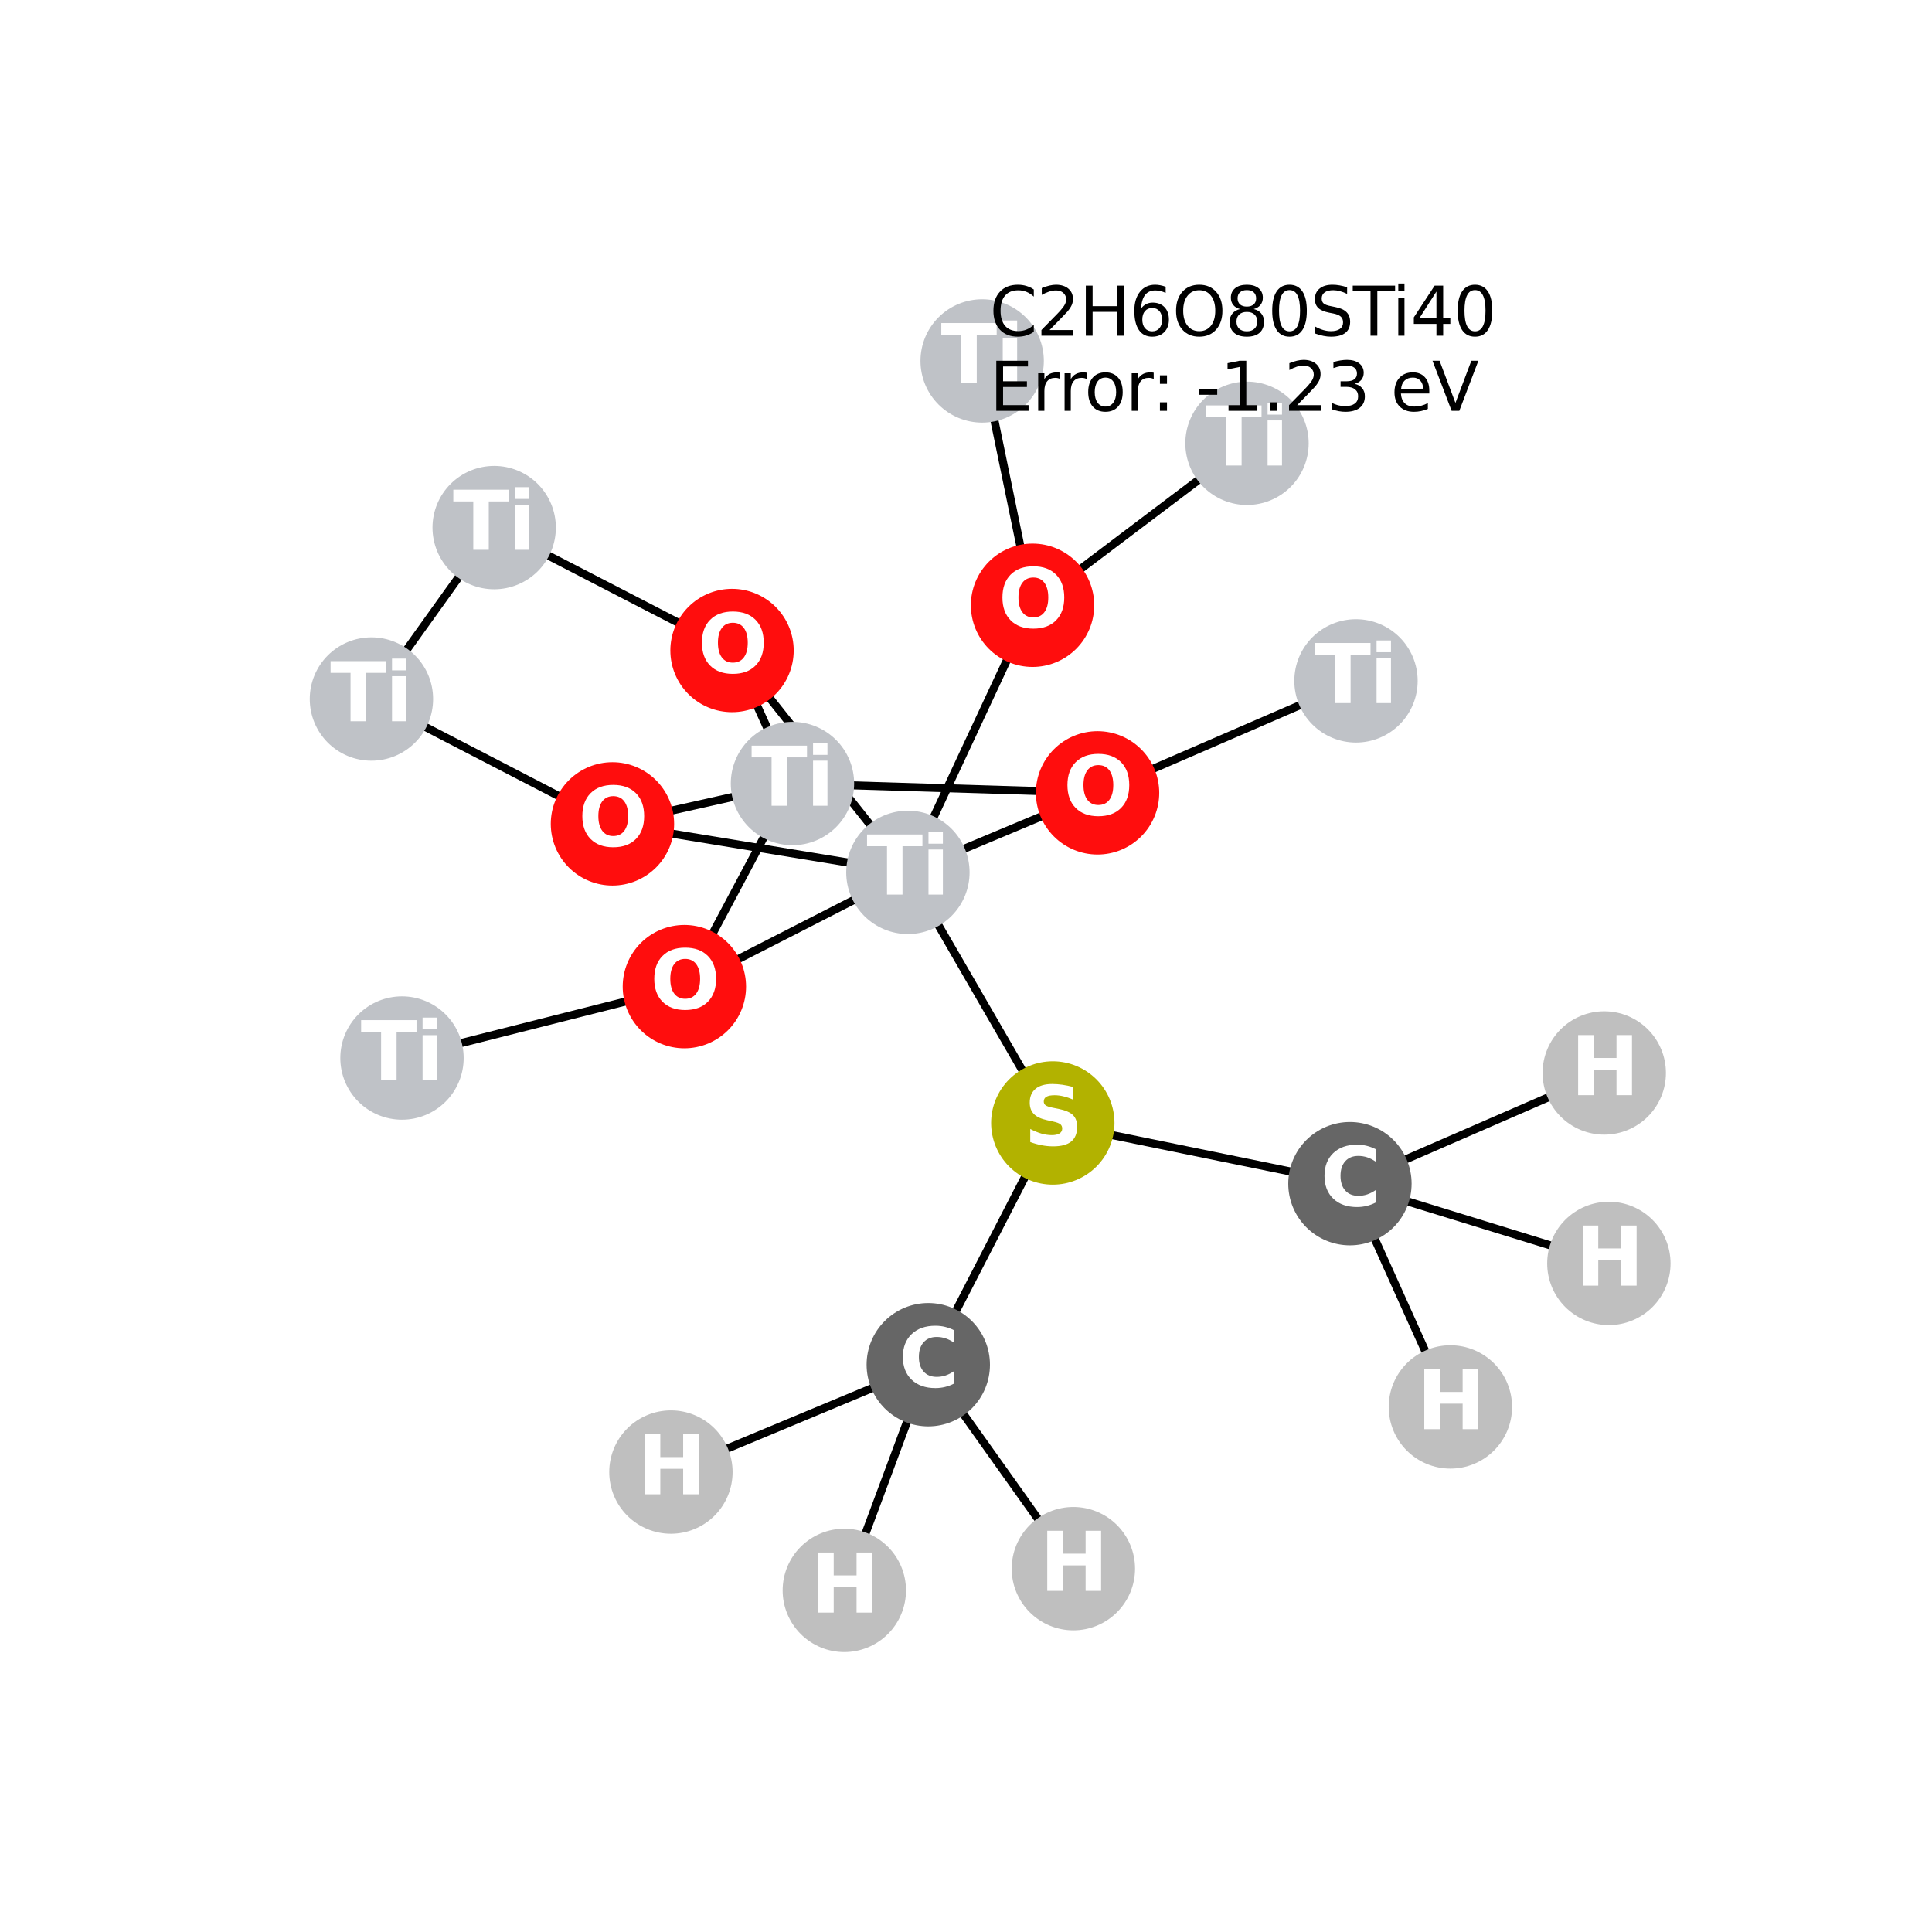 <?xml version="1.0" encoding="utf-8" standalone="no"?>
<!DOCTYPE svg PUBLIC "-//W3C//DTD SVG 1.1//EN"
  "http://www.w3.org/Graphics/SVG/1.1/DTD/svg11.dtd">
<svg xmlns:xlink="http://www.w3.org/1999/xlink" width="288pt" height="288pt" viewBox="0 0 288 288" xmlns="http://www.w3.org/2000/svg" version="1.1">
 <defs>
  <style type="text/css">*{stroke-linejoin: round; stroke-linecap: butt}</style>
 </defs>
 <g id="figure_1">
  <g id="patch_1">
   <path d="M 0 288 
L 288 288 
L 288 0 
L 0 0 
z
" style="fill: #ffffff"/>
  </g>
  <g id="axes_1">
   <g id="LineCollection_1">
    <path d="M 239.142 159.943 
L 201.232 176.446 
" clip-path="url(#p57aaf114dd)" style="fill: none; stroke: #000000; stroke-width: 1.2"/>
    <path d="M 118.132 116.8 
L 163.61 118.19 
" clip-path="url(#p57aaf114dd)" style="fill: none; stroke: #000000; stroke-width: 1.2"/>
    <path d="M 118.132 116.8 
L 109.122 96.968 
" clip-path="url(#p57aaf114dd)" style="fill: none; stroke: #000000; stroke-width: 1.2"/>
    <path d="M 118.132 116.8 
L 102.02 147.075 
" clip-path="url(#p57aaf114dd)" style="fill: none; stroke: #000000; stroke-width: 1.2"/>
    <path d="M 118.132 116.8 
L 91.297 122.815 
" clip-path="url(#p57aaf114dd)" style="fill: none; stroke: #000000; stroke-width: 1.2"/>
    <path d="M 185.889 66.082 
L 153.919 90.225 
" clip-path="url(#p57aaf114dd)" style="fill: none; stroke: #000000; stroke-width: 1.2"/>
    <path d="M 73.666 78.647 
L 55.369 104.202 
" clip-path="url(#p57aaf114dd)" style="fill: none; stroke: #000000; stroke-width: 1.2"/>
    <path d="M 73.666 78.647 
L 109.122 96.968 
" clip-path="url(#p57aaf114dd)" style="fill: none; stroke: #000000; stroke-width: 1.2"/>
    <path d="M 202.136 101.497 
L 163.61 118.19 
" clip-path="url(#p57aaf114dd)" style="fill: none; stroke: #000000; stroke-width: 1.2"/>
    <path d="M 153.919 90.225 
L 135.339 130.043 
" clip-path="url(#p57aaf114dd)" style="fill: none; stroke: #000000; stroke-width: 1.2"/>
    <path d="M 153.919 90.225 
L 146.408 53.804 
" clip-path="url(#p57aaf114dd)" style="fill: none; stroke: #000000; stroke-width: 1.2"/>
    <path d="M 135.339 130.043 
L 163.61 118.19 
" clip-path="url(#p57aaf114dd)" style="fill: none; stroke: #000000; stroke-width: 1.2"/>
    <path d="M 135.339 130.043 
L 109.122 96.968 
" clip-path="url(#p57aaf114dd)" style="fill: none; stroke: #000000; stroke-width: 1.2"/>
    <path d="M 135.339 130.043 
L 102.02 147.075 
" clip-path="url(#p57aaf114dd)" style="fill: none; stroke: #000000; stroke-width: 1.2"/>
    <path d="M 135.339 130.043 
L 91.297 122.815 
" clip-path="url(#p57aaf114dd)" style="fill: none; stroke: #000000; stroke-width: 1.2"/>
    <path d="M 135.339 130.043 
L 156.939 167.398 
" clip-path="url(#p57aaf114dd)" style="fill: none; stroke: #000000; stroke-width: 1.2"/>
    <path d="M 55.369 104.202 
L 91.297 122.815 
" clip-path="url(#p57aaf114dd)" style="fill: none; stroke: #000000; stroke-width: 1.2"/>
    <path d="M 102.02 147.075 
L 59.924 157.717 
" clip-path="url(#p57aaf114dd)" style="fill: none; stroke: #000000; stroke-width: 1.2"/>
    <path d="M 156.939 167.398 
L 138.377 203.434 
" clip-path="url(#p57aaf114dd)" style="fill: none; stroke: #000000; stroke-width: 1.2"/>
    <path d="M 156.939 167.398 
L 201.232 176.446 
" clip-path="url(#p57aaf114dd)" style="fill: none; stroke: #000000; stroke-width: 1.2"/>
    <path d="M 138.377 203.434 
L 100.013 219.438 
" clip-path="url(#p57aaf114dd)" style="fill: none; stroke: #000000; stroke-width: 1.2"/>
    <path d="M 138.377 203.434 
L 125.862 237.076 
" clip-path="url(#p57aaf114dd)" style="fill: none; stroke: #000000; stroke-width: 1.2"/>
    <path d="M 138.377 203.434 
L 160.005 233.837 
" clip-path="url(#p57aaf114dd)" style="fill: none; stroke: #000000; stroke-width: 1.2"/>
    <path d="M 201.232 176.446 
L 216.207 209.731 
" clip-path="url(#p57aaf114dd)" style="fill: none; stroke: #000000; stroke-width: 1.2"/>
    <path d="M 201.232 176.446 
L 239.831 188.335 
" clip-path="url(#p57aaf114dd)" style="fill: none; stroke: #000000; stroke-width: 1.2"/>
   </g>
   <g id="PathCollection_1">
    <defs>
     <path id="C0_0_a5cdeca3f5" d="M 0 8.944 
C 2.372 8.944 4.647 8.002 6.325 6.325 
C 8.002 4.647 8.944 2.372 8.944 -0 
C 8.944 -2.372 8.002 -4.647 6.325 -6.325 
C 4.647 -8.002 2.372 -8.944 0 -8.944 
C -2.372 -8.944 -4.647 -8.002 -6.325 -6.325 
C -8.002 -4.647 -8.944 -2.372 -8.944 0 
C -8.944 2.372 -8.002 4.647 -6.325 6.325 
C -4.647 8.002 -2.372 8.944 0 8.944 
z
"/>
    </defs>
    <g clip-path="url(#p57aaf114dd)">
     <use xlink:href="#C0_0_a5cdeca3f5" x="239.142" y="159.943" style="fill: #bfbfbf; stroke: #bfbfbf; stroke-width: 0.5"/>
    </g>
    <g clip-path="url(#p57aaf114dd)">
     <use xlink:href="#C0_0_a5cdeca3f5" x="118.132" y="116.8" style="fill: #bfc2c7; stroke: #bfc2c7; stroke-width: 0.5"/>
    </g>
    <g clip-path="url(#p57aaf114dd)">
     <use xlink:href="#C0_0_a5cdeca3f5" x="185.889" y="66.082" style="fill: #bfc2c7; stroke: #bfc2c7; stroke-width: 0.5"/>
    </g>
    <g clip-path="url(#p57aaf114dd)">
     <use xlink:href="#C0_0_a5cdeca3f5" x="73.666" y="78.647" style="fill: #bfc2c7; stroke: #bfc2c7; stroke-width: 0.5"/>
    </g>
    <g clip-path="url(#p57aaf114dd)">
     <use xlink:href="#C0_0_a5cdeca3f5" x="202.136" y="101.497" style="fill: #bfc2c7; stroke: #bfc2c7; stroke-width: 0.5"/>
    </g>
    <g clip-path="url(#p57aaf114dd)">
     <use xlink:href="#C0_0_a5cdeca3f5" x="153.919" y="90.225" style="fill: #ff0d0d; stroke: #ff0d0d; stroke-width: 0.5"/>
    </g>
    <g clip-path="url(#p57aaf114dd)">
     <use xlink:href="#C0_0_a5cdeca3f5" x="135.339" y="130.043" style="fill: #bfc2c7; stroke: #bfc2c7; stroke-width: 0.5"/>
    </g>
    <g clip-path="url(#p57aaf114dd)">
     <use xlink:href="#C0_0_a5cdeca3f5" x="146.408" y="53.804" style="fill: #bfc2c7; stroke: #bfc2c7; stroke-width: 0.5"/>
    </g>
    <g clip-path="url(#p57aaf114dd)">
     <use xlink:href="#C0_0_a5cdeca3f5" x="55.369" y="104.202" style="fill: #bfc2c7; stroke: #bfc2c7; stroke-width: 0.5"/>
    </g>
    <g clip-path="url(#p57aaf114dd)">
     <use xlink:href="#C0_0_a5cdeca3f5" x="102.02" y="147.075" style="fill: #ff0d0d; stroke: #ff0d0d; stroke-width: 0.5"/>
    </g>
    <g clip-path="url(#p57aaf114dd)">
     <use xlink:href="#C0_0_a5cdeca3f5" x="91.297" y="122.815" style="fill: #ff0d0d; stroke: #ff0d0d; stroke-width: 0.5"/>
    </g>
    <g clip-path="url(#p57aaf114dd)">
     <use xlink:href="#C0_0_a5cdeca3f5" x="59.924" y="157.717" style="fill: #bfc2c7; stroke: #bfc2c7; stroke-width: 0.5"/>
    </g>
    <g clip-path="url(#p57aaf114dd)">
     <use xlink:href="#C0_0_a5cdeca3f5" x="109.122" y="96.968" style="fill: #ff0d0d; stroke: #ff0d0d; stroke-width: 0.5"/>
    </g>
    <g clip-path="url(#p57aaf114dd)">
     <use xlink:href="#C0_0_a5cdeca3f5" x="163.61" y="118.19" style="fill: #ff0d0d; stroke: #ff0d0d; stroke-width: 0.5"/>
    </g>
    <g clip-path="url(#p57aaf114dd)">
     <use xlink:href="#C0_0_a5cdeca3f5" x="156.939" y="167.398" style="fill: #b2b200; stroke: #b2b200; stroke-width: 0.5"/>
    </g>
    <g clip-path="url(#p57aaf114dd)">
     <use xlink:href="#C0_0_a5cdeca3f5" x="138.377" y="203.434" style="fill: #666666; stroke: #666666; stroke-width: 0.5"/>
    </g>
    <g clip-path="url(#p57aaf114dd)">
     <use xlink:href="#C0_0_a5cdeca3f5" x="201.232" y="176.446" style="fill: #666666; stroke: #666666; stroke-width: 0.5"/>
    </g>
    <g clip-path="url(#p57aaf114dd)">
     <use xlink:href="#C0_0_a5cdeca3f5" x="100.013" y="219.438" style="fill: #bfbfbf; stroke: #bfbfbf; stroke-width: 0.5"/>
    </g>
    <g clip-path="url(#p57aaf114dd)">
     <use xlink:href="#C0_0_a5cdeca3f5" x="216.207" y="209.731" style="fill: #bfbfbf; stroke: #bfbfbf; stroke-width: 0.5"/>
    </g>
    <g clip-path="url(#p57aaf114dd)">
     <use xlink:href="#C0_0_a5cdeca3f5" x="125.862" y="237.076" style="fill: #bfbfbf; stroke: #bfbfbf; stroke-width: 0.5"/>
    </g>
    <g clip-path="url(#p57aaf114dd)">
     <use xlink:href="#C0_0_a5cdeca3f5" x="160.005" y="233.837" style="fill: #bfbfbf; stroke: #bfbfbf; stroke-width: 0.5"/>
    </g>
    <g clip-path="url(#p57aaf114dd)">
     <use xlink:href="#C0_0_a5cdeca3f5" x="239.831" y="188.335" style="fill: #bfbfbf; stroke: #bfbfbf; stroke-width: 0.5"/>
    </g>
   </g>
   <g id="text_1">
    <g clip-path="url(#p57aaf114dd)">
     <!-- H -->
     <g style="fill: #ffffff" transform="translate(234.121 163.255) scale(0.12 -0.12)">
      <defs>
       <path id="DejaVuSans-Bold-48" d="M 588 4666 
L 1791 4666 
L 1791 2888 
L 3566 2888 
L 3566 4666 
L 4769 4666 
L 4769 0 
L 3566 0 
L 3566 1978 
L 1791 1978 
L 1791 0 
L 588 0 
L 588 4666 
z
" transform="scale(0.016)"/>
      </defs>
      <use xlink:href="#DejaVuSans-Bold-48"/>
     </g>
    </g>
   </g>
   <g id="text_2">
    <g clip-path="url(#p57aaf114dd)">
     <!-- Ti -->
     <g style="fill: #ffffff" transform="translate(111.982 120.112) scale(0.12 -0.12)">
      <defs>
       <path id="DejaVuSans-Bold-54" d="M 31 4666 
L 4331 4666 
L 4331 3756 
L 2784 3756 
L 2784 0 
L 1581 0 
L 1581 3756 
L 31 3756 
L 31 4666 
z
" transform="scale(0.016)"/>
       <path id="DejaVuSans-Bold-69" d="M 538 3500 
L 1656 3500 
L 1656 0 
L 538 0 
L 538 3500 
z
M 538 4863 
L 1656 4863 
L 1656 3950 
L 538 3950 
L 538 4863 
z
" transform="scale(0.016)"/>
      </defs>
      <use xlink:href="#DejaVuSans-Bold-54"/>
      <use xlink:href="#DejaVuSans-Bold-69" transform="translate(68.213 0)"/>
     </g>
    </g>
   </g>
   <g id="text_3">
    <g clip-path="url(#p57aaf114dd)">
     <!-- Ti -->
     <g style="fill: #ffffff" transform="translate(179.739 69.393) scale(0.12 -0.12)">
      <use xlink:href="#DejaVuSans-Bold-54"/>
      <use xlink:href="#DejaVuSans-Bold-69" transform="translate(68.213 0)"/>
     </g>
    </g>
   </g>
   <g id="text_4">
    <g clip-path="url(#p57aaf114dd)">
     <!-- Ti -->
     <g style="fill: #ffffff" transform="translate(67.516 81.958) scale(0.12 -0.12)">
      <use xlink:href="#DejaVuSans-Bold-54"/>
      <use xlink:href="#DejaVuSans-Bold-69" transform="translate(68.213 0)"/>
     </g>
    </g>
   </g>
   <g id="text_5">
    <g clip-path="url(#p57aaf114dd)">
     <!-- Ti -->
     <g style="fill: #ffffff" transform="translate(195.986 104.808) scale(0.12 -0.12)">
      <use xlink:href="#DejaVuSans-Bold-54"/>
      <use xlink:href="#DejaVuSans-Bold-69" transform="translate(68.213 0)"/>
     </g>
    </g>
   </g>
   <g id="text_6">
    <g clip-path="url(#p57aaf114dd)">
     <!-- O -->
     <g style="fill: #ffffff" transform="translate(148.818 93.536) scale(0.12 -0.12)">
      <defs>
       <path id="DejaVuSans-Bold-4f" d="M 2719 3878 
Q 2169 3878 1866 3472 
Q 1563 3066 1563 2328 
Q 1563 1594 1866 1187 
Q 2169 781 2719 781 
Q 3272 781 3575 1187 
Q 3878 1594 3878 2328 
Q 3878 3066 3575 3472 
Q 3272 3878 2719 3878 
z
M 2719 4750 
Q 3844 4750 4481 4106 
Q 5119 3463 5119 2328 
Q 5119 1197 4481 553 
Q 3844 -91 2719 -91 
Q 1597 -91 958 553 
Q 319 1197 319 2328 
Q 319 3463 958 4106 
Q 1597 4750 2719 4750 
z
" transform="scale(0.016)"/>
      </defs>
      <use xlink:href="#DejaVuSans-Bold-4f"/>
     </g>
    </g>
   </g>
   <g id="text_7">
    <g clip-path="url(#p57aaf114dd)">
     <!-- Ti -->
     <g style="fill: #ffffff" transform="translate(129.189 133.354) scale(0.12 -0.12)">
      <use xlink:href="#DejaVuSans-Bold-54"/>
      <use xlink:href="#DejaVuSans-Bold-69" transform="translate(68.213 0)"/>
     </g>
    </g>
   </g>
   <g id="text_8">
    <g clip-path="url(#p57aaf114dd)">
     <!-- Ti -->
     <g style="fill: #ffffff" transform="translate(140.258 57.115) scale(0.12 -0.12)">
      <use xlink:href="#DejaVuSans-Bold-54"/>
      <use xlink:href="#DejaVuSans-Bold-69" transform="translate(68.213 0)"/>
     </g>
    </g>
   </g>
   <g id="text_9">
    <g clip-path="url(#p57aaf114dd)">
     <!-- Ti -->
     <g style="fill: #ffffff" transform="translate(49.219 107.514) scale(0.12 -0.12)">
      <use xlink:href="#DejaVuSans-Bold-54"/>
      <use xlink:href="#DejaVuSans-Bold-69" transform="translate(68.213 0)"/>
     </g>
    </g>
   </g>
   <g id="text_10">
    <g clip-path="url(#p57aaf114dd)">
     <!-- O -->
     <g style="fill: #ffffff" transform="translate(96.919 150.387) scale(0.12 -0.12)">
      <use xlink:href="#DejaVuSans-Bold-4f"/>
     </g>
    </g>
   </g>
   <g id="text_11">
    <g clip-path="url(#p57aaf114dd)">
     <!-- O -->
     <g style="fill: #ffffff" transform="translate(86.196 126.126) scale(0.12 -0.12)">
      <use xlink:href="#DejaVuSans-Bold-4f"/>
     </g>
    </g>
   </g>
   <g id="text_12">
    <g clip-path="url(#p57aaf114dd)">
     <!-- Ti -->
     <g style="fill: #ffffff" transform="translate(53.774 161.028) scale(0.12 -0.12)">
      <use xlink:href="#DejaVuSans-Bold-54"/>
      <use xlink:href="#DejaVuSans-Bold-69" transform="translate(68.213 0)"/>
     </g>
    </g>
   </g>
   <g id="text_13">
    <g clip-path="url(#p57aaf114dd)">
     <!-- O -->
     <g style="fill: #ffffff" transform="translate(104.021 100.279) scale(0.12 -0.12)">
      <use xlink:href="#DejaVuSans-Bold-4f"/>
     </g>
    </g>
   </g>
   <g id="text_14">
    <g clip-path="url(#p57aaf114dd)">
     <!-- O -->
     <g style="fill: #ffffff" transform="translate(158.509 121.501) scale(0.12 -0.12)">
      <use xlink:href="#DejaVuSans-Bold-4f"/>
     </g>
    </g>
   </g>
   <g id="text_15">
    <g clip-path="url(#p57aaf114dd)">
     <!-- S -->
     <g style="fill: #ffffff" transform="translate(152.618 170.709) scale(0.12 -0.12)">
      <defs>
       <path id="DejaVuSans-Bold-53" d="M 3834 4519 
L 3834 3531 
Q 3450 3703 3084 3790 
Q 2719 3878 2394 3878 
Q 1963 3878 1756 3759 
Q 1550 3641 1550 3391 
Q 1550 3203 1689 3098 
Q 1828 2994 2194 2919 
L 2706 2816 
Q 3484 2659 3812 2340 
Q 4141 2022 4141 1434 
Q 4141 663 3683 286 
Q 3225 -91 2284 -91 
Q 1841 -91 1394 -6 
Q 947 78 500 244 
L 500 1259 
Q 947 1022 1364 901 
Q 1781 781 2169 781 
Q 2563 781 2772 912 
Q 2981 1044 2981 1288 
Q 2981 1506 2839 1625 
Q 2697 1744 2272 1838 
L 1806 1941 
Q 1106 2091 782 2419 
Q 459 2747 459 3303 
Q 459 4000 909 4375 
Q 1359 4750 2203 4750 
Q 2588 4750 2994 4692 
Q 3400 4634 3834 4519 
z
" transform="scale(0.016)"/>
      </defs>
      <use xlink:href="#DejaVuSans-Bold-53"/>
     </g>
    </g>
   </g>
   <g id="text_16">
    <g clip-path="url(#p57aaf114dd)">
     <!-- C -->
     <g style="fill: #ffffff" transform="translate(133.974 206.746) scale(0.12 -0.12)">
      <defs>
       <path id="DejaVuSans-Bold-43" d="M 4288 256 
Q 3956 84 3597 -3 
Q 3238 -91 2847 -91 
Q 1681 -91 1000 561 
Q 319 1213 319 2328 
Q 319 3447 1000 4098 
Q 1681 4750 2847 4750 
Q 3238 4750 3597 4662 
Q 3956 4575 4288 4403 
L 4288 3438 
Q 3953 3666 3628 3772 
Q 3303 3878 2944 3878 
Q 2300 3878 1931 3465 
Q 1563 3053 1563 2328 
Q 1563 1606 1931 1193 
Q 2300 781 2944 781 
Q 3303 781 3628 887 
Q 3953 994 4288 1222 
L 4288 256 
z
" transform="scale(0.016)"/>
      </defs>
      <use xlink:href="#DejaVuSans-Bold-43"/>
     </g>
    </g>
   </g>
   <g id="text_17">
    <g clip-path="url(#p57aaf114dd)">
     <!-- C -->
     <g style="fill: #ffffff" transform="translate(196.828 179.757) scale(0.12 -0.12)">
      <use xlink:href="#DejaVuSans-Bold-43"/>
     </g>
    </g>
   </g>
   <g id="text_18">
    <g clip-path="url(#p57aaf114dd)">
     <!-- H -->
     <g style="fill: #ffffff" transform="translate(94.992 222.75) scale(0.12 -0.12)">
      <use xlink:href="#DejaVuSans-Bold-48"/>
     </g>
    </g>
   </g>
   <g id="text_19">
    <g clip-path="url(#p57aaf114dd)">
     <!-- H -->
     <g style="fill: #ffffff" transform="translate(211.186 213.042) scale(0.12 -0.12)">
      <use xlink:href="#DejaVuSans-Bold-48"/>
     </g>
    </g>
   </g>
   <g id="text_20">
    <g clip-path="url(#p57aaf114dd)">
     <!-- H -->
     <g style="fill: #ffffff" transform="translate(120.84 240.388) scale(0.12 -0.12)">
      <use xlink:href="#DejaVuSans-Bold-48"/>
     </g>
    </g>
   </g>
   <g id="text_21">
    <g clip-path="url(#p57aaf114dd)">
     <!-- H -->
     <g style="fill: #ffffff" transform="translate(154.983 237.148) scale(0.12 -0.12)">
      <use xlink:href="#DejaVuSans-Bold-48"/>
     </g>
    </g>
   </g>
   <g id="text_22">
    <g clip-path="url(#p57aaf114dd)">
     <!-- H -->
     <g style="fill: #ffffff" transform="translate(234.81 191.646) scale(0.12 -0.12)">
      <use xlink:href="#DejaVuSans-Bold-48"/>
     </g>
    </g>
   </g>
   <g id="text_23">
    <!-- C2H6O80STi40 -->
    <g transform="translate(147.512 50.044) scale(0.1 -0.1)">
     <defs>
      <path id="DejaVuSans-43" d="M 4122 4306 
L 4122 3641 
Q 3803 3938 3442 4084 
Q 3081 4231 2675 4231 
Q 1875 4231 1450 3742 
Q 1025 3253 1025 2328 
Q 1025 1406 1450 917 
Q 1875 428 2675 428 
Q 3081 428 3442 575 
Q 3803 722 4122 1019 
L 4122 359 
Q 3791 134 3420 21 
Q 3050 -91 2638 -91 
Q 1578 -91 968 557 
Q 359 1206 359 2328 
Q 359 3453 968 4101 
Q 1578 4750 2638 4750 
Q 3056 4750 3426 4639 
Q 3797 4528 4122 4306 
z
" transform="scale(0.016)"/>
      <path id="DejaVuSans-32" d="M 1228 531 
L 3431 531 
L 3431 0 
L 469 0 
L 469 531 
Q 828 903 1448 1529 
Q 2069 2156 2228 2338 
Q 2531 2678 2651 2914 
Q 2772 3150 2772 3378 
Q 2772 3750 2511 3984 
Q 2250 4219 1831 4219 
Q 1534 4219 1204 4116 
Q 875 4013 500 3803 
L 500 4441 
Q 881 4594 1212 4672 
Q 1544 4750 1819 4750 
Q 2544 4750 2975 4387 
Q 3406 4025 3406 3419 
Q 3406 3131 3298 2873 
Q 3191 2616 2906 2266 
Q 2828 2175 2409 1742 
Q 1991 1309 1228 531 
z
" transform="scale(0.016)"/>
      <path id="DejaVuSans-48" d="M 628 4666 
L 1259 4666 
L 1259 2753 
L 3553 2753 
L 3553 4666 
L 4184 4666 
L 4184 0 
L 3553 0 
L 3553 2222 
L 1259 2222 
L 1259 0 
L 628 0 
L 628 4666 
z
" transform="scale(0.016)"/>
      <path id="DejaVuSans-36" d="M 2113 2584 
Q 1688 2584 1439 2293 
Q 1191 2003 1191 1497 
Q 1191 994 1439 701 
Q 1688 409 2113 409 
Q 2538 409 2786 701 
Q 3034 994 3034 1497 
Q 3034 2003 2786 2293 
Q 2538 2584 2113 2584 
z
M 3366 4563 
L 3366 3988 
Q 3128 4100 2886 4159 
Q 2644 4219 2406 4219 
Q 1781 4219 1451 3797 
Q 1122 3375 1075 2522 
Q 1259 2794 1537 2939 
Q 1816 3084 2150 3084 
Q 2853 3084 3261 2657 
Q 3669 2231 3669 1497 
Q 3669 778 3244 343 
Q 2819 -91 2113 -91 
Q 1303 -91 875 529 
Q 447 1150 447 2328 
Q 447 3434 972 4092 
Q 1497 4750 2381 4750 
Q 2619 4750 2861 4703 
Q 3103 4656 3366 4563 
z
" transform="scale(0.016)"/>
      <path id="DejaVuSans-4f" d="M 2522 4238 
Q 1834 4238 1429 3725 
Q 1025 3213 1025 2328 
Q 1025 1447 1429 934 
Q 1834 422 2522 422 
Q 3209 422 3611 934 
Q 4013 1447 4013 2328 
Q 4013 3213 3611 3725 
Q 3209 4238 2522 4238 
z
M 2522 4750 
Q 3503 4750 4090 4092 
Q 4678 3434 4678 2328 
Q 4678 1225 4090 567 
Q 3503 -91 2522 -91 
Q 1538 -91 948 565 
Q 359 1222 359 2328 
Q 359 3434 948 4092 
Q 1538 4750 2522 4750 
z
" transform="scale(0.016)"/>
      <path id="DejaVuSans-38" d="M 2034 2216 
Q 1584 2216 1326 1975 
Q 1069 1734 1069 1313 
Q 1069 891 1326 650 
Q 1584 409 2034 409 
Q 2484 409 2743 651 
Q 3003 894 3003 1313 
Q 3003 1734 2745 1975 
Q 2488 2216 2034 2216 
z
M 1403 2484 
Q 997 2584 770 2862 
Q 544 3141 544 3541 
Q 544 4100 942 4425 
Q 1341 4750 2034 4750 
Q 2731 4750 3128 4425 
Q 3525 4100 3525 3541 
Q 3525 3141 3298 2862 
Q 3072 2584 2669 2484 
Q 3125 2378 3379 2068 
Q 3634 1759 3634 1313 
Q 3634 634 3220 271 
Q 2806 -91 2034 -91 
Q 1263 -91 848 271 
Q 434 634 434 1313 
Q 434 1759 690 2068 
Q 947 2378 1403 2484 
z
M 1172 3481 
Q 1172 3119 1398 2916 
Q 1625 2713 2034 2713 
Q 2441 2713 2670 2916 
Q 2900 3119 2900 3481 
Q 2900 3844 2670 4047 
Q 2441 4250 2034 4250 
Q 1625 4250 1398 4047 
Q 1172 3844 1172 3481 
z
" transform="scale(0.016)"/>
      <path id="DejaVuSans-30" d="M 2034 4250 
Q 1547 4250 1301 3770 
Q 1056 3291 1056 2328 
Q 1056 1369 1301 889 
Q 1547 409 2034 409 
Q 2525 409 2770 889 
Q 3016 1369 3016 2328 
Q 3016 3291 2770 3770 
Q 2525 4250 2034 4250 
z
M 2034 4750 
Q 2819 4750 3233 4129 
Q 3647 3509 3647 2328 
Q 3647 1150 3233 529 
Q 2819 -91 2034 -91 
Q 1250 -91 836 529 
Q 422 1150 422 2328 
Q 422 3509 836 4129 
Q 1250 4750 2034 4750 
z
" transform="scale(0.016)"/>
      <path id="DejaVuSans-53" d="M 3425 4513 
L 3425 3897 
Q 3066 4069 2747 4153 
Q 2428 4238 2131 4238 
Q 1616 4238 1336 4038 
Q 1056 3838 1056 3469 
Q 1056 3159 1242 3001 
Q 1428 2844 1947 2747 
L 2328 2669 
Q 3034 2534 3370 2195 
Q 3706 1856 3706 1288 
Q 3706 609 3251 259 
Q 2797 -91 1919 -91 
Q 1588 -91 1214 -16 
Q 841 59 441 206 
L 441 856 
Q 825 641 1194 531 
Q 1563 422 1919 422 
Q 2459 422 2753 634 
Q 3047 847 3047 1241 
Q 3047 1584 2836 1778 
Q 2625 1972 2144 2069 
L 1759 2144 
Q 1053 2284 737 2584 
Q 422 2884 422 3419 
Q 422 4038 858 4394 
Q 1294 4750 2059 4750 
Q 2388 4750 2728 4690 
Q 3069 4631 3425 4513 
z
" transform="scale(0.016)"/>
      <path id="DejaVuSans-54" d="M -19 4666 
L 3928 4666 
L 3928 4134 
L 2272 4134 
L 2272 0 
L 1638 0 
L 1638 4134 
L -19 4134 
L -19 4666 
z
" transform="scale(0.016)"/>
      <path id="DejaVuSans-69" d="M 603 3500 
L 1178 3500 
L 1178 0 
L 603 0 
L 603 3500 
z
M 603 4863 
L 1178 4863 
L 1178 4134 
L 603 4134 
L 603 4863 
z
" transform="scale(0.016)"/>
      <path id="DejaVuSans-34" d="M 2419 4116 
L 825 1625 
L 2419 1625 
L 2419 4116 
z
M 2253 4666 
L 3047 4666 
L 3047 1625 
L 3713 1625 
L 3713 1100 
L 3047 1100 
L 3047 0 
L 2419 0 
L 2419 1100 
L 313 1100 
L 313 1709 
L 2253 4666 
z
" transform="scale(0.016)"/>
     </defs>
     <use xlink:href="#DejaVuSans-43"/>
     <use xlink:href="#DejaVuSans-32" transform="translate(69.824 0)"/>
     <use xlink:href="#DejaVuSans-48" transform="translate(133.447 0)"/>
     <use xlink:href="#DejaVuSans-36" transform="translate(208.643 0)"/>
     <use xlink:href="#DejaVuSans-4f" transform="translate(272.266 0)"/>
     <use xlink:href="#DejaVuSans-38" transform="translate(350.977 0)"/>
     <use xlink:href="#DejaVuSans-30" transform="translate(414.6 0)"/>
     <use xlink:href="#DejaVuSans-53" transform="translate(478.223 0)"/>
     <use xlink:href="#DejaVuSans-54" transform="translate(541.699 0)"/>
     <use xlink:href="#DejaVuSans-69" transform="translate(599.658 0)"/>
     <use xlink:href="#DejaVuSans-34" transform="translate(627.441 0)"/>
     <use xlink:href="#DejaVuSans-30" transform="translate(691.064 0)"/>
    </g>
    <!-- Error: -1.23 eV -->
    <g transform="translate(147.512 61.242) scale(0.1 -0.1)">
     <defs>
      <path id="DejaVuSans-45" d="M 628 4666 
L 3578 4666 
L 3578 4134 
L 1259 4134 
L 1259 2753 
L 3481 2753 
L 3481 2222 
L 1259 2222 
L 1259 531 
L 3634 531 
L 3634 0 
L 628 0 
L 628 4666 
z
" transform="scale(0.016)"/>
      <path id="DejaVuSans-72" d="M 2631 2963 
Q 2534 3019 2420 3045 
Q 2306 3072 2169 3072 
Q 1681 3072 1420 2755 
Q 1159 2438 1159 1844 
L 1159 0 
L 581 0 
L 581 3500 
L 1159 3500 
L 1159 2956 
Q 1341 3275 1631 3429 
Q 1922 3584 2338 3584 
Q 2397 3584 2469 3576 
Q 2541 3569 2628 3553 
L 2631 2963 
z
" transform="scale(0.016)"/>
      <path id="DejaVuSans-6f" d="M 1959 3097 
Q 1497 3097 1228 2736 
Q 959 2375 959 1747 
Q 959 1119 1226 758 
Q 1494 397 1959 397 
Q 2419 397 2687 759 
Q 2956 1122 2956 1747 
Q 2956 2369 2687 2733 
Q 2419 3097 1959 3097 
z
M 1959 3584 
Q 2709 3584 3137 3096 
Q 3566 2609 3566 1747 
Q 3566 888 3137 398 
Q 2709 -91 1959 -91 
Q 1206 -91 779 398 
Q 353 888 353 1747 
Q 353 2609 779 3096 
Q 1206 3584 1959 3584 
z
" transform="scale(0.016)"/>
      <path id="DejaVuSans-3a" d="M 750 794 
L 1409 794 
L 1409 0 
L 750 0 
L 750 794 
z
M 750 3309 
L 1409 3309 
L 1409 2516 
L 750 2516 
L 750 3309 
z
" transform="scale(0.016)"/>
      <path id="DejaVuSans-20" transform="scale(0.016)"/>
      <path id="DejaVuSans-2d" d="M 313 2009 
L 1997 2009 
L 1997 1497 
L 313 1497 
L 313 2009 
z
" transform="scale(0.016)"/>
      <path id="DejaVuSans-31" d="M 794 531 
L 1825 531 
L 1825 4091 
L 703 3866 
L 703 4441 
L 1819 4666 
L 2450 4666 
L 2450 531 
L 3481 531 
L 3481 0 
L 794 0 
L 794 531 
z
" transform="scale(0.016)"/>
      <path id="DejaVuSans-2e" d="M 684 794 
L 1344 794 
L 1344 0 
L 684 0 
L 684 794 
z
" transform="scale(0.016)"/>
      <path id="DejaVuSans-33" d="M 2597 2516 
Q 3050 2419 3304 2112 
Q 3559 1806 3559 1356 
Q 3559 666 3084 287 
Q 2609 -91 1734 -91 
Q 1441 -91 1130 -33 
Q 819 25 488 141 
L 488 750 
Q 750 597 1062 519 
Q 1375 441 1716 441 
Q 2309 441 2620 675 
Q 2931 909 2931 1356 
Q 2931 1769 2642 2001 
Q 2353 2234 1838 2234 
L 1294 2234 
L 1294 2753 
L 1863 2753 
Q 2328 2753 2575 2939 
Q 2822 3125 2822 3475 
Q 2822 3834 2567 4026 
Q 2313 4219 1838 4219 
Q 1578 4219 1281 4162 
Q 984 4106 628 3988 
L 628 4550 
Q 988 4650 1302 4700 
Q 1616 4750 1894 4750 
Q 2613 4750 3031 4423 
Q 3450 4097 3450 3541 
Q 3450 3153 3228 2886 
Q 3006 2619 2597 2516 
z
" transform="scale(0.016)"/>
      <path id="DejaVuSans-65" d="M 3597 1894 
L 3597 1613 
L 953 1613 
Q 991 1019 1311 708 
Q 1631 397 2203 397 
Q 2534 397 2845 478 
Q 3156 559 3463 722 
L 3463 178 
Q 3153 47 2828 -22 
Q 2503 -91 2169 -91 
Q 1331 -91 842 396 
Q 353 884 353 1716 
Q 353 2575 817 3079 
Q 1281 3584 2069 3584 
Q 2775 3584 3186 3129 
Q 3597 2675 3597 1894 
z
M 3022 2063 
Q 3016 2534 2758 2815 
Q 2500 3097 2075 3097 
Q 1594 3097 1305 2825 
Q 1016 2553 972 2059 
L 3022 2063 
z
" transform="scale(0.016)"/>
      <path id="DejaVuSans-56" d="M 1831 0 
L 50 4666 
L 709 4666 
L 2188 738 
L 3669 4666 
L 4325 4666 
L 2547 0 
L 1831 0 
z
" transform="scale(0.016)"/>
     </defs>
     <use xlink:href="#DejaVuSans-45"/>
     <use xlink:href="#DejaVuSans-72" transform="translate(63.184 0)"/>
     <use xlink:href="#DejaVuSans-72" transform="translate(102.547 0)"/>
     <use xlink:href="#DejaVuSans-6f" transform="translate(141.41 0)"/>
     <use xlink:href="#DejaVuSans-72" transform="translate(202.592 0)"/>
     <use xlink:href="#DejaVuSans-3a" transform="translate(241.955 0)"/>
     <use xlink:href="#DejaVuSans-20" transform="translate(275.646 0)"/>
     <use xlink:href="#DejaVuSans-2d" transform="translate(307.434 0)"/>
     <use xlink:href="#DejaVuSans-31" transform="translate(343.518 0)"/>
     <use xlink:href="#DejaVuSans-2e" transform="translate(407.141 0)"/>
     <use xlink:href="#DejaVuSans-32" transform="translate(438.928 0)"/>
     <use xlink:href="#DejaVuSans-33" transform="translate(502.551 0)"/>
     <use xlink:href="#DejaVuSans-20" transform="translate(566.174 0)"/>
     <use xlink:href="#DejaVuSans-65" transform="translate(597.961 0)"/>
     <use xlink:href="#DejaVuSans-56" transform="translate(659.484 0)"/>
    </g>
   </g>
  </g>
 </g>
 <defs>
  <clipPath id="p57aaf114dd">
   <rect x="36" y="34.56" width="223.2" height="221.76"/>
  </clipPath>
 </defs>
</svg>

